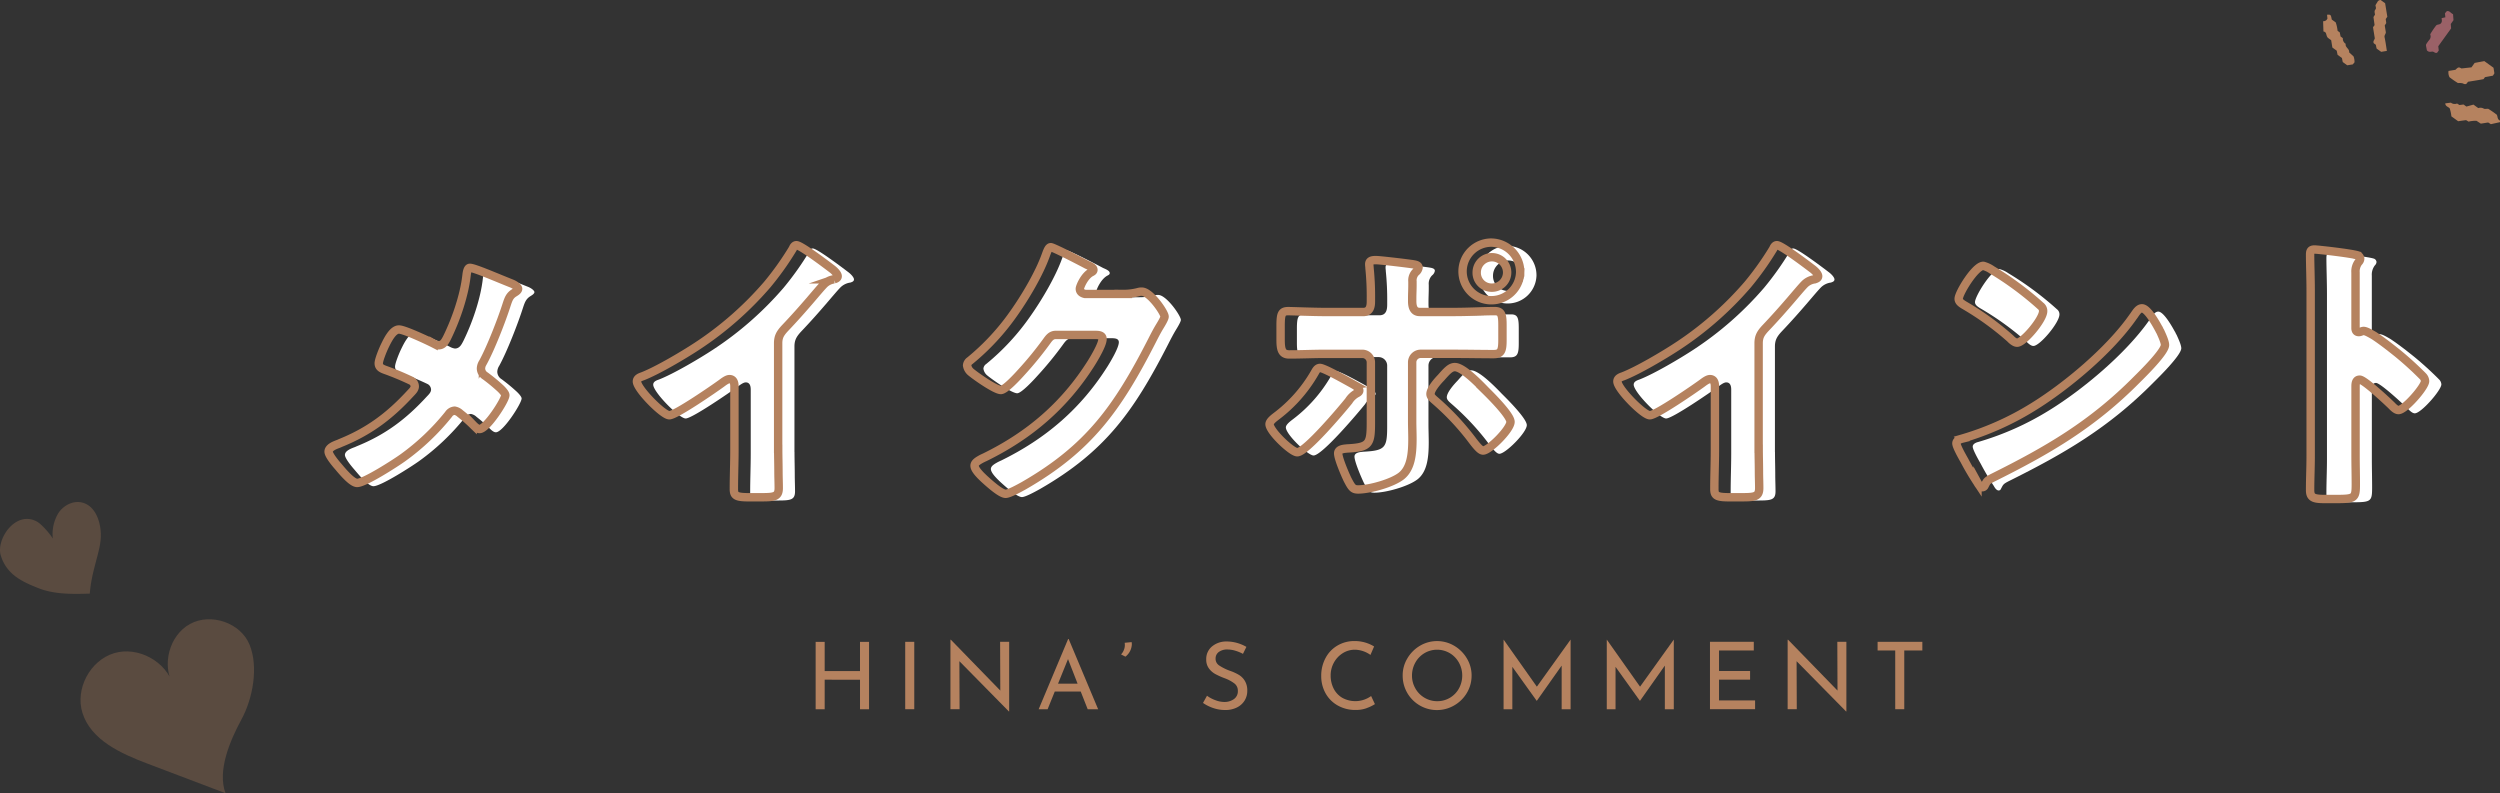 <svg xmlns="http://www.w3.org/2000/svg" width="938.538" height="297.78" viewBox="0 0 938.538 297.78">
  <rect x="0" y="0" width="938.538" height="297.78" fill="#333333" stroke="none"/>
  <g id="グループ_1633" data-name="グループ 1633" transform="translate(-10.762 -4926.45)">
    <g id="グループ_1635" data-name="グループ 1635">
      <path id="パス_1808" data-name="パス 1808" d="M315.99,2906.05c1.46.54,2.6,1.51,2.6,2.05,0,.65-.94,1.18-1.46,1.51-1.77,1.08-2.18,2.48-2.81,4.31-1.87,5.92-6.03,16.58-8.94,21.85a4.418,4.418,0,0,0-.73,2.26,3.347,3.347,0,0,0,1.66,2.8,69.323,69.323,0,0,1,5.61,4.63c1.14,1.08,1.87,2.05,1.87,2.58,0,1.83-6.97,12.7-9.67,12.7-.94,0-1.98-1.08-2.6-1.72a59.8,59.8,0,0,0-4.68-4.09,4.164,4.164,0,0,0-2.08-1.08,2.972,2.972,0,0,0-2.29,1.4,87.447,87.447,0,0,1-17.26,16.36c-2.7,1.94-14.24,9.37-17.05,9.37-1.98,0-5.61-4.41-7.07-6.14-1.14-1.29-3.64-4.31-3.64-5.6,0-1.51,2.18-2.37,3.64-2.91a6.784,6.784,0,0,0,.73-.32c10.71-4.31,18.51-10.12,26.41-18.73.83-.86,1.56-1.61,1.56-2.58a2.44,2.44,0,0,0-1.25-2.05,105.908,105.908,0,0,0-10.09-4.2c-1.14-.43-2.18-.97-2.18-2.37,0-1.29,1.56-5.06,2.18-6.35,1.04-2.15,3.02-6.35,5.41-6.35,1.98,0,10.92,4.2,13,5.27a5.569,5.569,0,0,0,1.87.65c1.77,0,2.5-1.51,3.22-2.91,3.33-6.78,6.45-15.82,7.28-23.36.1-.75.31-2.8,1.25-2.8,1.66,0,9.77,3.55,15.49,5.81Z" transform="translate(-107.2 2128)" fill="#fff"/>
      <path id="パス_1809" data-name="パス 1809" d="M416.23,2968.16c0,2.91.1,5.81.1,8.72,0,1.94.1,3.98.1,6.03,0,3.34-1.77,3.44-6.97,3.44H405.2c-4.89,0-5.61-.65-5.61-3.12,0-4.84.21-9.69.21-14.53v-24.01c0-1.61-.52-2.69-1.87-2.69-.94,0-2.29,1.08-3.02,1.61-2.81,2.05-17.16,11.95-19.55,11.95s-12.17-9.9-12.17-12.7c0-1.18,1.25-1.61,2.18-1.94,5.51-2.15,15.18-7.86,20.27-11.2a125.784,125.784,0,0,0,26.51-23.25,111.288,111.288,0,0,0,9.57-13.46c.21-.54.62-1.29,1.35-1.29,1.56,0,10.29,6.57,13.41,8.94,1.25.97,2.08,2.05,2.08,2.69,0,.75-.73.97-1.35,1.18a6.5,6.5,0,0,0-3.74,1.83c-2.5,2.58-7.07,8.5-14.87,16.69-1.66,1.83-2.39,3.12-2.39,5.49v39.62Z" transform="translate(-107.2 2128)" fill="#fff"/>
      <path id="パス_1810" data-name="パス 1810" d="M545.79,2910.03a21.527,21.527,0,0,0,5.82-.75,4.044,4.044,0,0,1,1.14-.11c3.12,0,8.53,7.86,8.53,9.37,0,.75-1.35,2.91-1.87,3.77-1.04,1.72-1.98,3.55-2.91,5.38-12.89,25.19-23.6,40.26-48.14,54.36-1.56.86-5.41,3.01-6.76,3.01-1.87,0-6.34-4.09-8.01-5.6-1.25-1.18-3.64-3.44-3.64-4.95,0-1.18,1.46-1.94,2.81-2.69.31-.11.62-.32.94-.43,16.74-8.18,30.05-19.48,40.13-35.52,1.14-1.83,4.16-6.89,4.16-8.94,0-1.4-1.46-1.51-2.7-1.51H520.42c-1.77,0-2.6,1.29-3.54,2.58a130.281,130.281,0,0,1-9.15,11.2c-1.35,1.51-6.24,6.89-7.9,6.89-2.08,0-9.57-5.27-11.33-6.78a3.941,3.941,0,0,1-1.35-2.48,2.32,2.32,0,0,1,1.04-1.72,88.155,88.155,0,0,0,16.53-17.87c4.26-6.03,9.46-14.75,11.96-21.75.52-1.4,1.04-3.01,1.87-3.01.94,0,11.75,5.6,13.52,6.57,1.25.54,2.5,1.08,2.5,1.94,0,.54-.52.75-.94.97-2.5,1.4-4.16,5.38-4.16,6.14,0,1.18.94,1.72,1.98,1.94H545.8Z" transform="translate(-107.2 2128)" fill="#fff"/>
      <path id="パス_1811" data-name="パス 1811" d="M632.4,2944.15c1.14.65,1.98,1.51,1.98,2.15,0,.54-.62.86-1.04,1.08a8.233,8.233,0,0,0-2.91,2.8c-2.6,3.23-16.12,19.27-19.34,19.27-2.08,0-10.4-7.86-10.4-10.55,0-1.08,1.77-2.37,2.6-3.01a54.27,54.27,0,0,0,14.35-16.26c.42-.75.94-1.83,1.98-1.83,1.46,0,8.94,4.2,12.79,6.35Zm3.43-27.34c2.7,0,2.91-2.37,2.91-4.09v-.97a103.709,103.709,0,0,0-.52-11.41c0-.43-.1-.97-.1-1.51,0-1.29,1.04-1.51,2.5-1.51,1.56,0,12.37,1.29,14.24,1.61.62.11,1.77.32,1.77,1.18a2.662,2.662,0,0,1-1.04,1.72,4.424,4.424,0,0,0-1.25,3.55v1.4c0,1.61-.1,3.23-.1,4.95v.97c0,1.72.31,4.09,2.81,4.09h13.41c4.78,0,10.81-.32,14.76-.32,2.5,0,2.91,1.29,2.91,5.27v5.49c0,3.98-.42,5.38-3.33,5.38-4.78,0-9.57-.11-14.35-.11h-13a3.2,3.2,0,0,0-3.22,3.23v22.07c0,2.15.1,4.41.1,6.67,0,5.6-.52,10.98-4.16,13.89-3.43,2.69-11.85,5.06-16.22,5.06-1.87,0-2.39-.65-3.95-3.66-.94-1.94-3.54-7.97-3.54-9.9,0-1.61,2.29-1.72,3.43-1.83,8.11-.43,8.84-1.51,8.84-9.47v-22.82a3.207,3.207,0,0,0-3.22-3.23H621.68c-4.58,0-9.05.22-13.62.22-2.81,0-3.22-1.94-3.22-5.6v-5.27c0-4.52.52-5.38,2.91-5.38,1.35,0,9.36.32,13.93.32h14.14Zm45.75,29.28c1.98,1.94,9.57,9.47,9.57,11.95,0,2.8-8.01,10.77-10.29,10.77-1.14,0-2.7-2.05-4.89-4.95a96.609,96.609,0,0,0-13.2-13.89c-.73-.65-1.66-1.4-1.66-2.37,0-1.83,2.7-4.84,3.95-6.14,2.29-2.58,3.54-3.98,5.2-3.98,3.02,0,9.15,6.35,11.33,8.61Zm13.2-44.14a10.817,10.817,0,1,1-10.81-11.2A11.025,11.025,0,0,1,694.78,2901.95Zm-16.32,0a5.585,5.585,0,0,0,5.51,5.71,5.714,5.714,0,1,0-5.51-5.71Z" transform="translate(-107.2 2128)" fill="#fff"/>
      <path id="パス_1812" data-name="パス 1812" d="M784.32,2968.16c0,2.91.1,5.81.1,8.72,0,1.94.1,3.98.1,6.03,0,3.34-1.77,3.44-6.97,3.44h-4.26c-4.89,0-5.61-.65-5.61-3.12,0-4.84.21-9.69.21-14.53v-24.01c0-1.61-.52-2.69-1.87-2.69-.94,0-2.29,1.08-3.02,1.61-2.81,2.05-17.16,11.95-19.55,11.95s-12.17-9.9-12.17-12.7c0-1.18,1.25-1.61,2.18-1.94,5.51-2.15,15.18-7.86,20.27-11.2a125.783,125.783,0,0,0,26.51-23.25,111.288,111.288,0,0,0,9.57-13.46c.21-.54.62-1.29,1.35-1.29,1.56,0,10.29,6.57,13.41,8.94,1.25.97,2.08,2.05,2.08,2.69,0,.75-.73.97-1.35,1.18a6.5,6.5,0,0,0-3.74,1.83c-2.5,2.58-7.07,8.5-14.87,16.69-1.66,1.83-2.39,3.12-2.39,5.49v39.62Z" transform="translate(-107.2 2128)" fill="#fff"/>
      <path id="パス_1813" data-name="パス 1813" d="M934.46,2922.95c.21.32.31.75.62,1.18.73,1.61,1.77,3.88,1.77,5.06,0,2.58-8.42,10.87-10.61,13.03-16.74,16.9-33.48,26.59-54.27,36.92-2.08,1.08-1.98,1.29-2.81,2.8a.918.918,0,0,1-.83.65c-.83,0-1.46-.97-1.87-1.72a95.674,95.674,0,0,1-4.89-8.29c-.73-1.29-3.02-5.27-3.02-6.46,0-.97,1.14-1.51,1.98-1.72a107.509,107.509,0,0,0,26.62-11.84c12.79-7.86,28.8-21.31,37.53-33.69.21-.32.42-.54.62-.86.94-1.4,1.77-2.58,2.91-2.58,2.08,0,5.3,5.81,6.24,7.54Zm-62.59-21.96a119.192,119.192,0,0,1,18.3,13.56,2.352,2.352,0,0,1,.94,1.94c0,3.12-7.38,11.84-9.77,11.84-.94,0-1.98-.97-2.6-1.61a107.484,107.484,0,0,0-17.47-12.6c-.83-.54-1.87-1.18-1.87-2.26,0-2.15,6.24-12.38,9.25-12.38A10.353,10.353,0,0,1,871.87,2900.99Z" transform="translate(-107.2 2128)" fill="#fff"/>
      <path id="パス_1814" data-name="パス 1814" d="M1008.39,2970.64c0,3.55.1,7.1.1,10.77,0,5.17-.31,5.6-7.07,5.6h-4.68c-4.16,0-5.41-.54-5.41-3.34,0-4.31.21-8.5.21-12.81v-62.11c0-4.41-.21-10.01-.21-13.35,0-1.4.21-2.05,1.66-2.05,1.25,0,13.52,1.4,16.01,2.15a1.467,1.467,0,0,1,1.14,1.29,1.891,1.891,0,0,1-.62,1.29,5.725,5.725,0,0,0-1.14,3.88v20.88c0,.54.1,1.51,1.25,1.51.62,0,1.25-.43,1.77-.43.83,0,2.18.75,3.85,1.72,3.33,2.15,7.59,5.6,8.94,6.67a123.477,123.477,0,0,1,9.57,8.72,2.811,2.811,0,0,1,.73,1.72c0,2.15-7.59,10.87-9.98,10.87-.94,0-1.98-1.08-2.6-1.72-1.77-1.72-10.29-9.69-11.96-9.69-1.46,0-1.56,1.51-1.56,2.58v25.84Z" transform="translate(-107.2 2128)" fill="#fff"/>
    </g>
    <g id="グループ_1639" data-name="グループ 1639">
      <path id="パス_1595" data-name="パス 1595" d="M1042.82,2837.69c.27.19.55.4,1.07.77.79-.22,1.79-.5,2.64-.74.76.55,1.31.95,1.82,1.31a2.484,2.484,0,0,1,2.03.18c.34.24.97.06,1.69.08a32.943,32.943,0,0,1,3.21,2.22c.42.67.15,1.71,1.12,2.14.13.06.09.53.1.66-1.21.27-2.39.53-3.43.76-.44-.28-.73-.46-1.02-.64-.86.14-1.72.28-2.74.44-.46-.3-1.02-.67-1.64-1.07a11.362,11.362,0,0,0-2.98.31c-.29-.18-.58-.35-.92-.56-.97.13-1.99.27-2.98.41-.86-.62-1.71-1.23-2.54-1.83a14.477,14.477,0,0,0-.64-3.02c-.57-.6-1.64-.72-1.65-1.86.68-.08,1.36-.17,2.1-.26a2.352,2.352,0,0,0,2.33.32c.29.19.58.37.89.57.48-.06.99-.13,1.52-.2Z" transform="translate(-107.2 2128)" fill="#b5825f"/>
      <path id="パス_1596" data-name="パス 1596" d="M1050.87,2827.4c-.24.29-.42.74-.68.79-1.88.36-3.78.64-5.68.95-.22.26-.43.53-.64.79-.53.25-.93.01-1.41-.2a5.287,5.287,0,0,0-1.73-.09,32.613,32.613,0,0,1-3.19-2.21,3.981,3.981,0,0,1-.37-2.35c.87-.14,1.73-.28,2.59-.42,1.12-1.07,1.2-1.08,2.28-.51,1.4-.15,2.6-.29,3.74-.41.48-.66.88-1.22,1.2-1.67,1.31-.25,2.51-.47,3.63-.68,1.2.87,2.33,1.68,3.45,2.49.12.71.23,1.4.34,2.09-.18.29-.36.58-.57.89-.99.19-2,.37-2.99.56Z" transform="translate(-107.2 2128)" fill="#b5825f"/>
      <path id="パス_1597" data-name="パス 1597" d="M990.08,2806.41a1.615,1.615,0,0,0,1.64-1.01c-.04-.41-.1-.92-.15-1.42,1.39-.08,1.44-.06,1.77,1.81.49.35,1.04.75,1.49,1.07a13.854,13.854,0,0,1,.7,3.16c.26.19.54.39.81.58.11.53.21,1.03.31,1.55.27.19.55.4.85.61a2.286,2.286,0,0,0,1.08,2.15c-.31,1.35,1.51,1.86,1.27,3.18.5.46.99.91,1.65,1.51a5.488,5.488,0,0,1,.38,2.26c-.22.26-.44.51-.66.77-.69.11-1.37.22-2.07.33-.56-.4-1.12-.81-1.69-1.22-.1-.5-.2-1-.3-1.52-.55-.4-1.11-.8-1.63-1.18-.12-.54-.22-1.04-.33-1.57-.56-.4-1.11-.8-1.63-1.18-.15-.92-.29-1.78-.45-2.75-.48-.34-1.02-.74-1.21-.87-.88-.94-.3-2.17-1.69-2.4-.04-1.22-.08-2.43-.12-3.87Z" transform="translate(-107.2 2128)" fill="#b5825f"/>
      <path id="パス_1598" data-name="パス 1598" d="M1013.37,2799.64q.42,2.565.83,5.12-.315.435-.6.84c.07.52.13,1.03.2,1.52-.2.31-.39.6-.57.89.14.86.28,1.71.42,2.59-.03.63-.65,1.07-.48,1.85.37,1.68.58,3.4.86,5.11-.71.11-1.39.23-2.14.35-.52-.37-1.07-.77-1.71-1.23-.09-.4-.19-.89-.31-1.44-.24-.17-.51-.37-.73-.52-.47-.8.26-1.28.36-1.89-.22-1.39-.45-2.76-.67-4.15.19-.26.39-.54.59-.81-.14-1.03-.29-2.05-.42-3.02.21-.33.39-.62.57-.9-.05-.66-.39-1.31.17-1.95.39-.44.06-.98.02-1.62.19-.32.45-.74.71-1.16a1.349,1.349,0,0,1,1.22-.77c.56.4,1.12.81,1.68,1.21Z" transform="translate(-107.2 2128)" fill="#b5825f"/>
    </g>
    <path id="パス_1599" data-name="パス 1599" d="M1030.28,2811.36a28.755,28.755,0,0,1,2.29-3.39c.64-.55,1.87,0,2.12-1.67,0-.02-.06-.53-.11-1.04.46-.1.95-.21,1.41-.32-.06-.51-.11-1.02-.16-1.5.25-.29.48-.54.7-.8,1.03-.24,1.47.75,2.35,1.14.04.62.09,1.31.16,2.26-.23.31-.62.86-1.02,1.42.04.55.08,1.05.13,1.66-1.57,2.17-3.19,4.43-4.82,6.69.06.54.11,1.05.18,1.6-.17.24-.38.52-.58.8-.73.42-1.22-.44-1.85-.39-.69.06-1.36.28-2.02-.47-.1-.52-.23-1.19-.35-1.81a1.233,1.233,0,0,1,.1-.52,14.91,14.91,0,0,1,1.23-1.69,1.97,1.97,0,0,0,.26-1.97Z" transform="translate(-107.2 2128)" fill="#9a6167"/>
    <g id="グループ_1640" data-name="グループ 1640">
      <path id="パス_1795" data-name="パス 1795" d="M444.22,3064.71h-3.4v-11.09H427.56v11.09h-3.39v-25.3h3.39v10.96h13.26v-10.96h3.4Z" transform="translate(-107.2 2128)" fill="#b5825f"/>
      <path id="パス_1796" data-name="パス 1796" d="M461.19,3039.4v25.3h-3.4v-25.3Z" transform="translate(-107.2 2128)" fill="#b5825f"/>
      <path id="パス_1797" data-name="パス 1797" d="M496.82,3039.4v26.14h-.11l-18.58-18.87.07,18.03h-3.43v-26.08h.17l18.55,19.08-.07-18.3h3.4Z" transform="translate(-107.2 2128)" fill="#b5825f"/>
      <path id="パス_1798" data-name="パス 1798" d="M523.67,3058.06h-9.73l-2.69,6.65h-3.36l11.06-26.36h.21l11.06,26.36H526.3l-2.62-6.65Zm-1.16-2.94-3.6-9.24-3.75,9.24Z" transform="translate(-107.2 2128)" fill="#b5825f"/>
      <path id="パス_1799" data-name="パス 1799" d="M538.82,3044.13a4.91,4.91,0,0,0,1.03-1.59,5.04,5.04,0,0,0,.4-1.98,6.565,6.565,0,0,0-.07-.8l2.62-.25a5.274,5.274,0,0,1,.07.77,6.154,6.154,0,0,1-2.41,4.69l-1.64-.84Z" transform="translate(-107.2 2128)" fill="#b5825f"/>
      <path id="パス_1800" data-name="パス 1800" d="M581.7,3042.73a10.424,10.424,0,0,0-2.91-.45,5.21,5.21,0,0,0-3.27.93,3.013,3.013,0,0,0-1.21,2.54,2.97,2.97,0,0,0,1.42,2.57,18.946,18.946,0,0,0,4.04,1.98,18.092,18.092,0,0,1,3.31,1.52,6.7,6.7,0,0,1,2.24,2.28,7,7,0,0,1,.89,3.69,6.887,6.887,0,0,1-1.01,3.67,7.007,7.007,0,0,1-2.89,2.59,9.629,9.629,0,0,1-4.39.95,13.783,13.783,0,0,1-4.52-.75,15.092,15.092,0,0,1-3.81-1.91l1.5-2.7a12.084,12.084,0,0,0,3.12,1.66,9.551,9.551,0,0,0,3.39.68,6.091,6.091,0,0,0,3.55-1.05,3.546,3.546,0,0,0,1.52-3.11,3.391,3.391,0,0,0-1.28-2.78,13.852,13.852,0,0,0-3.59-1.94,28.276,28.276,0,0,1-3.55-1.58,7.34,7.34,0,0,1-2.43-2.12,5.434,5.434,0,0,1-1.02-3.38,6.1,6.1,0,0,1,2.08-4.81,8.315,8.315,0,0,1,5.41-1.94,14.882,14.882,0,0,1,7.59,2.03l-1.29,2.62a15.1,15.1,0,0,0-2.9-1.19Z" transform="translate(-107.2 2128)" fill="#b5825f"/>
      <path id="パス_1801" data-name="パス 1801" d="M631.03,3064.3a11.726,11.726,0,0,1-4.08.68,13.411,13.411,0,0,1-6.84-1.71,11.81,11.81,0,0,1-4.55-4.62,13.131,13.131,0,0,1-1.59-6.41,14.044,14.044,0,0,1,1.61-6.74,11.85,11.85,0,0,1,4.46-4.69,12.39,12.39,0,0,1,6.46-1.7,13.925,13.925,0,0,1,7.32,2.03l-1.37,3.18a10.344,10.344,0,0,0-5.84-1.96,8.449,8.449,0,0,0-4.53,1.29,9.553,9.553,0,0,0-3.33,3.52,9.811,9.811,0,0,0-1.24,4.88,10.711,10.711,0,0,0,1.14,4.93,8.381,8.381,0,0,0,3.25,3.45,10.147,10.147,0,0,0,10.8-.68l1.43,3.04a15.216,15.216,0,0,1-3.1,1.49Z" transform="translate(-107.2 2128)" fill="#b5825f"/>
      <path id="パス_1802" data-name="パス 1802" d="M646.3,3045.63a13.367,13.367,0,0,1,4.71-4.74,12.637,12.637,0,0,1,12.9,0,13.451,13.451,0,0,1,4.74,4.74,12.365,12.365,0,0,1,1.77,6.44,12.547,12.547,0,0,1-1.75,6.47,13.052,13.052,0,0,1-4.74,4.71,12.866,12.866,0,0,1-19.38-11.18,12.261,12.261,0,0,1,1.75-6.44Zm3.01,11.27a9.42,9.42,0,0,0,3.45,3.5,9.24,9.24,0,0,0,4.78,1.29,9.209,9.209,0,0,0,8.13-4.78,10.073,10.073,0,0,0-.02-9.72,9.4,9.4,0,0,0-3.43-3.54,9.364,9.364,0,0,0-9.52.02,9.449,9.449,0,0,0-3.41,3.55,9.856,9.856,0,0,0-1.24,4.87,9.419,9.419,0,0,0,1.26,4.79Z" transform="translate(-107.2 2128)" fill="#b5825f"/>
      <path id="パス_1803" data-name="パス 1803" d="M707.59,3038.6v26.11h-3.36v-16.38l-9.31,13.2h-.07l-9.13-12.74v15.92h-3.29V3038.6h.03l12.46,17.64,12.64-17.64h.04Z" transform="translate(-107.2 2128)" fill="#b5825f"/>
      <path id="パス_1804" data-name="パス 1804" d="M746.33,3038.6v26.11h-3.36v-16.38l-9.31,13.2h-.07l-9.13-12.74v15.92h-3.29V3038.6h.03l12.46,17.64,12.64-17.64h.04Z" transform="translate(-107.2 2128)" fill="#b5825f"/>
      <path id="パス_1805" data-name="パス 1805" d="M776.36,3039.4v3.25H763.31v7.7h11.66v3.25H763.31v7.8h13.54v3.29H759.91v-25.3h16.45Z" transform="translate(-107.2 2128)" fill="#b5825f"/>
      <path id="パス_1806" data-name="パス 1806" d="M811.12,3039.4v26.14h-.11l-18.58-18.87.07,18.03h-3.43v-26.08h.17l18.55,19.08-.07-18.3h3.4Z" transform="translate(-107.2 2128)" fill="#b5825f"/>
      <path id="パス_1807" data-name="パス 1807" d="M839.64,3039.4v3.25h-6.79v22.05h-3.39v-22.05h-6.62v-3.25Z" transform="translate(-107.2 2128)" fill="#b5825f"/>
    </g>
    <g id="グループ_184" data-name="グループ 184" transform="translate(-107.2 2128)">
      <path id="パス_1815" data-name="パス 1815" d="M309.87,2904.82c1.46.54,2.6,1.51,2.6,2.05,0,.65-.94,1.18-1.46,1.51-1.77,1.08-2.18,2.48-2.81,4.31-1.87,5.92-6.03,16.58-8.94,21.85a4.418,4.418,0,0,0-.73,2.26,3.347,3.347,0,0,0,1.66,2.8,69.323,69.323,0,0,1,5.61,4.63c1.14,1.08,1.87,2.05,1.87,2.58,0,1.83-6.97,12.7-9.67,12.7-.94,0-1.98-1.08-2.6-1.72a59.8,59.8,0,0,0-4.68-4.09,4.164,4.164,0,0,0-2.08-1.08,2.972,2.972,0,0,0-2.29,1.4,87.447,87.447,0,0,1-17.26,16.36c-2.7,1.94-14.24,9.37-17.05,9.37-1.98,0-5.61-4.41-7.07-6.14-1.14-1.29-3.64-4.31-3.64-5.6,0-1.51,2.18-2.37,3.64-2.91a6.784,6.784,0,0,0,.73-.32c10.71-4.31,18.51-10.12,26.41-18.73.83-.86,1.56-1.61,1.56-2.58a2.44,2.44,0,0,0-1.25-2.05,105.908,105.908,0,0,0-10.09-4.2c-1.14-.43-2.18-.97-2.18-2.37,0-1.29,1.56-5.06,2.18-6.35,1.04-2.15,3.02-6.35,5.41-6.35,1.98,0,10.92,4.2,13,5.27a5.569,5.569,0,0,0,1.87.65c1.77,0,2.5-1.51,3.22-2.91,3.33-6.78,6.45-15.82,7.28-23.36.1-.75.31-2.8,1.25-2.8,1.66,0,9.77,3.55,15.49,5.81Z" fill="none" stroke="#b5825f" stroke-miterlimit="10" stroke-width="3.15"/>
      <path id="パス_1816" data-name="パス 1816" d="M410.11,2966.94c0,2.91.1,5.81.1,8.72,0,1.94.1,3.98.1,6.03,0,3.34-1.77,3.44-6.97,3.44h-4.26c-4.89,0-5.61-.65-5.61-3.12,0-4.84.21-9.69.21-14.53v-24.01c0-1.61-.52-2.69-1.87-2.69-.94,0-2.29,1.08-3.02,1.61-2.81,2.05-17.16,11.95-19.55,11.95s-12.17-9.9-12.17-12.7c0-1.18,1.25-1.61,2.18-1.94,5.51-2.15,15.18-7.86,20.27-11.2a125.784,125.784,0,0,0,26.51-23.25,111.288,111.288,0,0,0,9.57-13.46c.21-.54.62-1.29,1.35-1.29,1.56,0,10.29,6.57,13.41,8.94,1.25.97,2.08,2.05,2.08,2.69,0,.75-.73.97-1.35,1.18a6.5,6.5,0,0,0-3.74,1.83c-2.5,2.58-7.07,8.5-14.87,16.69-1.66,1.83-2.39,3.12-2.39,5.49v39.62Z" fill="none" stroke="#b5825f" stroke-miterlimit="10" stroke-width="3.15"/>
      <path id="パス_1817" data-name="パス 1817" d="M539.67,2908.8a21.527,21.527,0,0,0,5.82-.75,4.044,4.044,0,0,1,1.14-.11c3.12,0,8.53,7.86,8.53,9.37,0,.75-1.35,2.91-1.87,3.77-1.04,1.72-1.98,3.55-2.91,5.38-12.89,25.19-23.6,40.26-48.14,54.36-1.56.86-5.41,3.01-6.76,3.01-1.87,0-6.34-4.09-8.01-5.6-1.25-1.18-3.64-3.44-3.64-4.95,0-1.18,1.46-1.94,2.81-2.69.31-.11.62-.32.94-.43,16.74-8.18,30.05-19.48,40.13-35.52,1.14-1.83,4.16-6.89,4.16-8.94,0-1.4-1.46-1.51-2.7-1.51H514.3c-1.77,0-2.6,1.29-3.54,2.58a130.276,130.276,0,0,1-9.15,11.2c-1.35,1.51-6.24,6.89-7.9,6.89-2.08,0-9.57-5.27-11.33-6.78a3.941,3.941,0,0,1-1.35-2.48,2.32,2.32,0,0,1,1.04-1.72,88.155,88.155,0,0,0,16.53-17.87c4.26-6.03,9.46-14.75,11.96-21.75.52-1.4,1.04-3.01,1.87-3.01.94,0,11.75,5.6,13.52,6.57,1.25.54,2.5,1.08,2.5,1.94,0,.54-.52.75-.94.97-2.5,1.4-4.16,5.38-4.16,6.14,0,1.18.94,1.72,1.98,1.94h14.35Z" fill="none" stroke="#b5825f" stroke-miterlimit="10" stroke-width="3.15"/>
      <path id="パス_1818" data-name="パス 1818" d="M626.28,2942.93c1.14.65,1.98,1.51,1.98,2.15,0,.54-.62.86-1.04,1.08a8.233,8.233,0,0,0-2.91,2.8c-2.6,3.23-16.12,19.27-19.34,19.27-2.08,0-10.4-7.86-10.4-10.55,0-1.08,1.77-2.37,2.6-3.01a54.27,54.27,0,0,0,14.35-16.26c.42-.75.94-1.83,1.98-1.83,1.46,0,8.94,4.2,12.79,6.35Zm3.43-27.34c2.7,0,2.91-2.37,2.91-4.09v-.97a103.709,103.709,0,0,0-.52-11.41c0-.43-.1-.97-.1-1.51,0-1.29,1.04-1.51,2.5-1.51,1.56,0,12.37,1.29,14.24,1.61.62.11,1.77.32,1.77,1.18a2.662,2.662,0,0,1-1.04,1.72,4.424,4.424,0,0,0-1.25,3.55v1.4c0,1.61-.1,3.23-.1,4.95v.97c0,1.72.31,4.09,2.81,4.09h13.41c4.78,0,10.81-.32,14.76-.32,2.5,0,2.91,1.29,2.91,5.27v5.49c0,3.98-.42,5.38-3.33,5.38-4.78,0-9.57-.11-14.35-.11h-13a3.2,3.2,0,0,0-3.22,3.23v22.07c0,2.15.1,4.41.1,6.67,0,5.6-.52,10.98-4.16,13.89-3.43,2.69-11.85,5.06-16.22,5.06-1.87,0-2.39-.65-3.95-3.66-.94-1.94-3.54-7.97-3.54-9.9,0-1.61,2.29-1.72,3.43-1.83,8.11-.43,8.84-1.51,8.84-9.47v-22.82a3.207,3.207,0,0,0-3.22-3.23H615.56c-4.58,0-9.05.22-13.62.22-2.81,0-3.22-1.94-3.22-5.6v-5.27c0-4.52.52-5.38,2.91-5.38,1.35,0,9.36.32,13.93.32H629.7Zm45.75,29.28c1.98,1.94,9.57,9.47,9.57,11.95,0,2.8-8.01,10.77-10.29,10.77-1.14,0-2.7-2.05-4.89-4.95a96.609,96.609,0,0,0-13.2-13.89c-.73-.65-1.66-1.4-1.66-2.37,0-1.83,2.7-4.84,3.95-6.14,2.29-2.58,3.54-3.98,5.2-3.98,3.02,0,9.15,6.35,11.33,8.61Zm13.2-44.14a10.817,10.817,0,1,1-10.81-11.2A11.025,11.025,0,0,1,688.66,2900.73Zm-16.32,0a5.585,5.585,0,0,0,5.51,5.71,5.714,5.714,0,1,0-5.51-5.71Z" fill="none" stroke="#b5825f" stroke-miterlimit="10" stroke-width="3.15"/>
      <path id="パス_1819" data-name="パス 1819" d="M778.2,2966.94c0,2.91.1,5.81.1,8.72,0,1.94.1,3.98.1,6.03,0,3.34-1.77,3.44-6.97,3.44h-4.26c-4.89,0-5.61-.65-5.61-3.12,0-4.84.21-9.69.21-14.53v-24.01c0-1.61-.52-2.69-1.87-2.69-.94,0-2.29,1.08-3.02,1.61-2.81,2.05-17.16,11.95-19.55,11.95s-12.17-9.9-12.17-12.7c0-1.18,1.25-1.61,2.18-1.94,5.51-2.15,15.18-7.86,20.27-11.2a125.783,125.783,0,0,0,26.51-23.25,111.288,111.288,0,0,0,9.57-13.46c.21-.54.62-1.29,1.35-1.29,1.56,0,10.29,6.57,13.41,8.94,1.25.97,2.08,2.05,2.08,2.69,0,.75-.73.97-1.35,1.18a6.5,6.5,0,0,0-3.74,1.83c-2.5,2.58-7.07,8.5-14.87,16.69-1.66,1.83-2.39,3.12-2.39,5.49v39.62Z" fill="none" stroke="#b5825f" stroke-miterlimit="10" stroke-width="3.15"/>
      <path id="パス_1820" data-name="パス 1820" d="M928.34,2921.72c.21.32.31.75.62,1.18.73,1.61,1.77,3.88,1.77,5.06,0,2.58-8.42,10.87-10.61,13.03-16.74,16.9-33.48,26.59-54.27,36.92-2.08,1.08-1.98,1.29-2.81,2.8a.918.918,0,0,1-.83.65c-.83,0-1.46-.97-1.87-1.72a95.674,95.674,0,0,1-4.89-8.29c-.73-1.29-3.02-5.27-3.02-6.46,0-.97,1.14-1.51,1.98-1.72a107.509,107.509,0,0,0,26.62-11.84c12.79-7.86,28.8-21.31,37.53-33.69.21-.32.42-.54.62-.86.94-1.4,1.77-2.58,2.91-2.58,2.08,0,5.3,5.81,6.24,7.54Zm-62.59-21.96a119.192,119.192,0,0,1,18.3,13.56,2.352,2.352,0,0,1,.94,1.94c0,3.12-7.38,11.84-9.77,11.84-.94,0-1.98-.97-2.6-1.61a107.484,107.484,0,0,0-17.47-12.6c-.83-.54-1.87-1.18-1.87-2.26,0-2.15,6.24-12.38,9.25-12.38A10.353,10.353,0,0,1,865.75,2899.76Z" fill="none" stroke="#b5825f" stroke-miterlimit="10" stroke-width="3.15"/>
      <path id="パス_1821" data-name="パス 1821" d="M1002.27,2969.41c0,3.55.1,7.1.1,10.77,0,5.17-.31,5.6-7.07,5.6h-4.68c-4.16,0-5.41-.54-5.41-3.34,0-4.31.21-8.5.21-12.81v-62.11c0-4.41-.21-10.01-.21-13.35,0-1.4.21-2.05,1.66-2.05,1.25,0,13.52,1.4,16.01,2.15a1.467,1.467,0,0,1,1.14,1.29,1.891,1.891,0,0,1-.62,1.29,5.725,5.725,0,0,0-1.14,3.88v20.88c0,.54.1,1.51,1.25,1.51.62,0,1.25-.43,1.77-.43.83,0,2.18.75,3.85,1.72,3.33,2.15,7.59,5.6,8.94,6.67a123.5,123.5,0,0,1,9.57,8.72,2.811,2.811,0,0,1,.73,1.72c0,2.15-7.59,10.87-9.98,10.87-.94,0-1.98-1.08-2.6-1.72-1.77-1.72-10.29-9.69-11.96-9.69-1.46,0-1.56,1.51-1.56,2.58v25.84Z" fill="none" stroke="#b5825f" stroke-miterlimit="10" stroke-width="3.15"/>
    </g>
    <path id="パス_1943" data-name="パス 1943" d="M202.62,3096.23c-3.13-8.46,1.68-19.74,5.98-27.67s6.46-19.68,3.07-28.05c-3.34-8.26-14.51-12.08-22.34-7.83s-10.77,15.42-6.29,23.12c-2.6-9.03-13.24-14.84-22.24-12.14s-14.69,13.4-11.9,22.37c3.2,10.28,14.49,15.34,24.56,19.15q14.58,5.52,29.15,11.05" transform="translate(-107.2 2128)" fill="#b5825f" opacity="0.3"/>
    <path id="パス_1944" data-name="パス 1944" d="M151.68,3021.31c.57-8.28,3.73-15.09,4.1-20.73s-1.86-12.56-7.42-13.56c-3.27-.59-6.66,1.29-8.49,4.06a15.19,15.19,0,0,0-2.07,9.56c-1.04-1.75-4.2-5.41-5.99-6.39-8.03-4.37-15.44,6.74-13.55,12.77,2.24,7.17,8.02,9.81,14.09,12.22s12.81,2.25,19.34,2.06" transform="translate(-107.2 2128)" fill="#b5825f" opacity="0.3"/>
  </g>
</svg>
